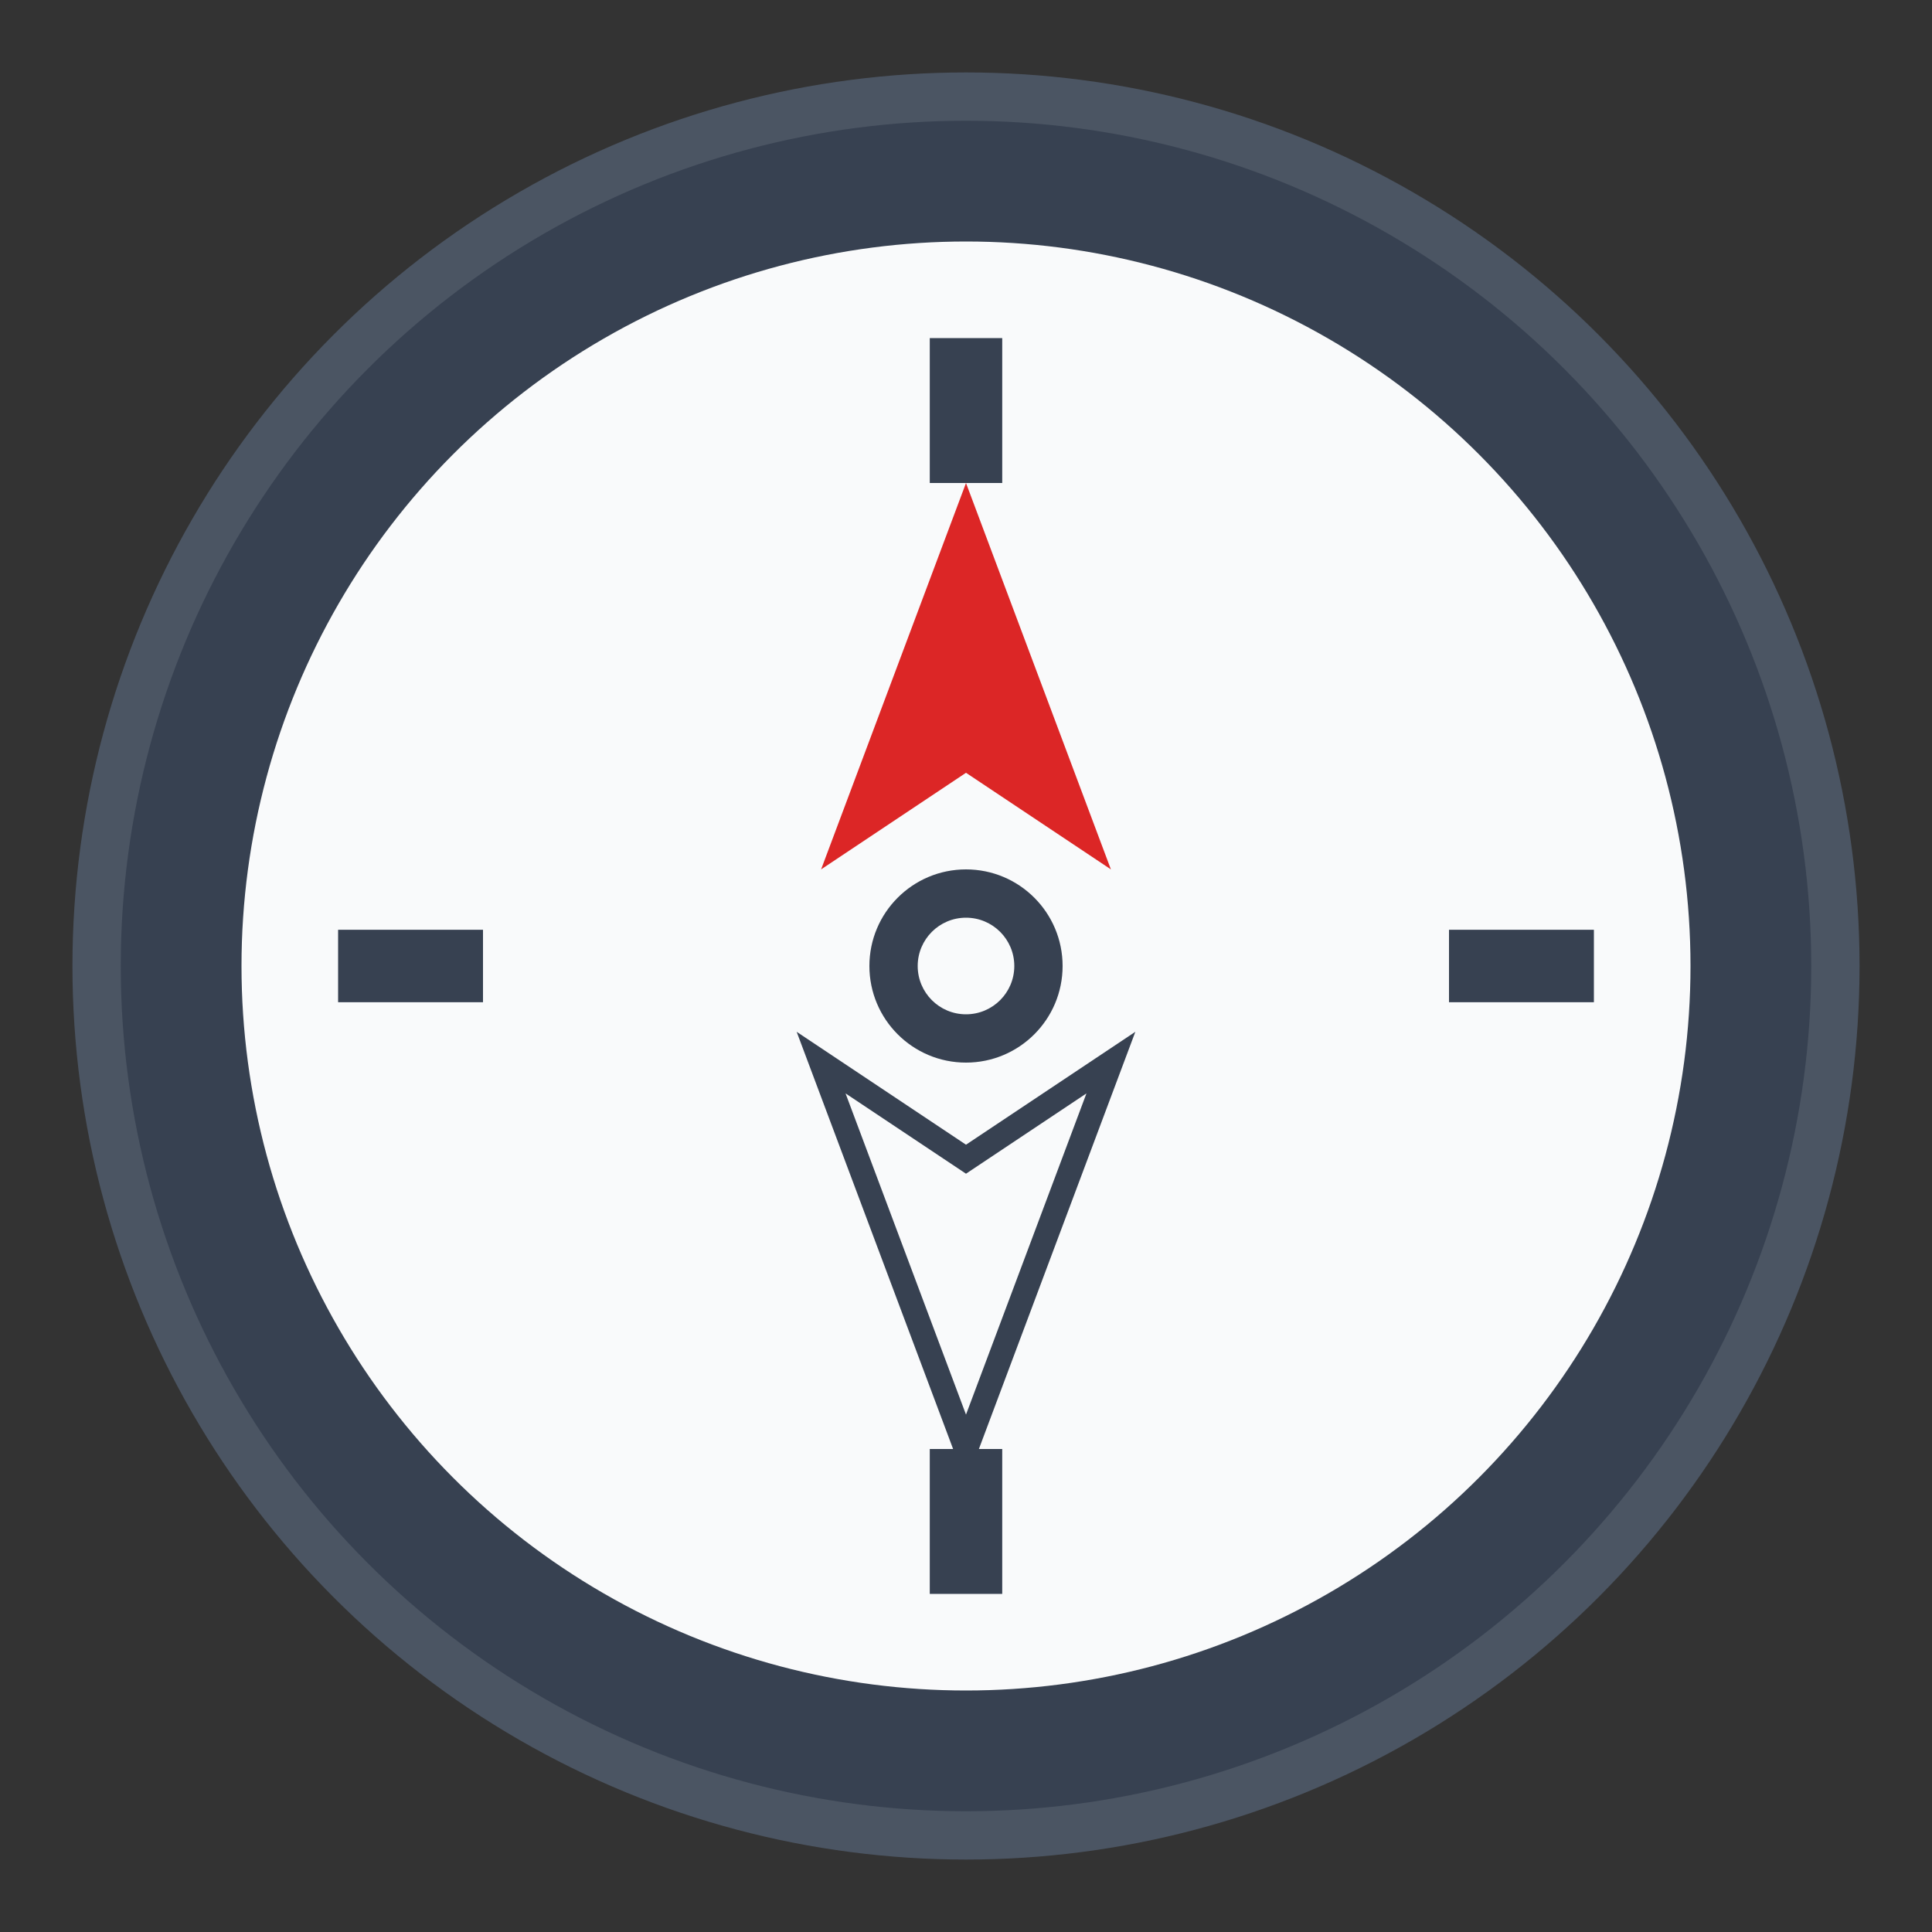 <svg xmlns="http://www.w3.org/2000/svg" viewBox="0 0 40 40" fill="none">
  <rect x="0" y="0" width="40" height="40" fill="#333333" stroke="none"/>
  <!-- Main compass body -->
  <circle cx="20" cy="20" r="18" fill="#374151" stroke="#4B5563" stroke-width="1"/>
  
  <!-- Inner compass face -->
  <circle cx="20" cy="20" r="15" fill="#F9FAFB"/>
  
  <!-- Cardinal marks -->
  <g stroke="#374151" stroke-width="1.5">
    <line x1="20" y1="7" x2="20" y2="10"/>
    <line x1="33" y1="20" x2="30" y2="20"/>
    <line x1="20" y1="33" x2="20" y2="30"/>
    <line x1="7" y1="20" x2="10" y2="20"/>
  </g>
  
  <!-- Compass needle -->
  <g>
    <!-- North pointer (red) -->
    <polygon points="20,10 17,18 20,16 23,18" fill="#DC2626"/>
    
    <!-- South pointer (white) -->
    <polygon points="20,30 23,22 20,24 17,22" fill="#F9FAFB" stroke="#374151" stroke-width="0.5"/>
  </g>
  
  <!-- Center point -->
  <circle cx="20" cy="20" r="2" fill="#374151"/>
  <circle cx="20" cy="20" r="1" fill="#F9FAFB"/>
</svg> 